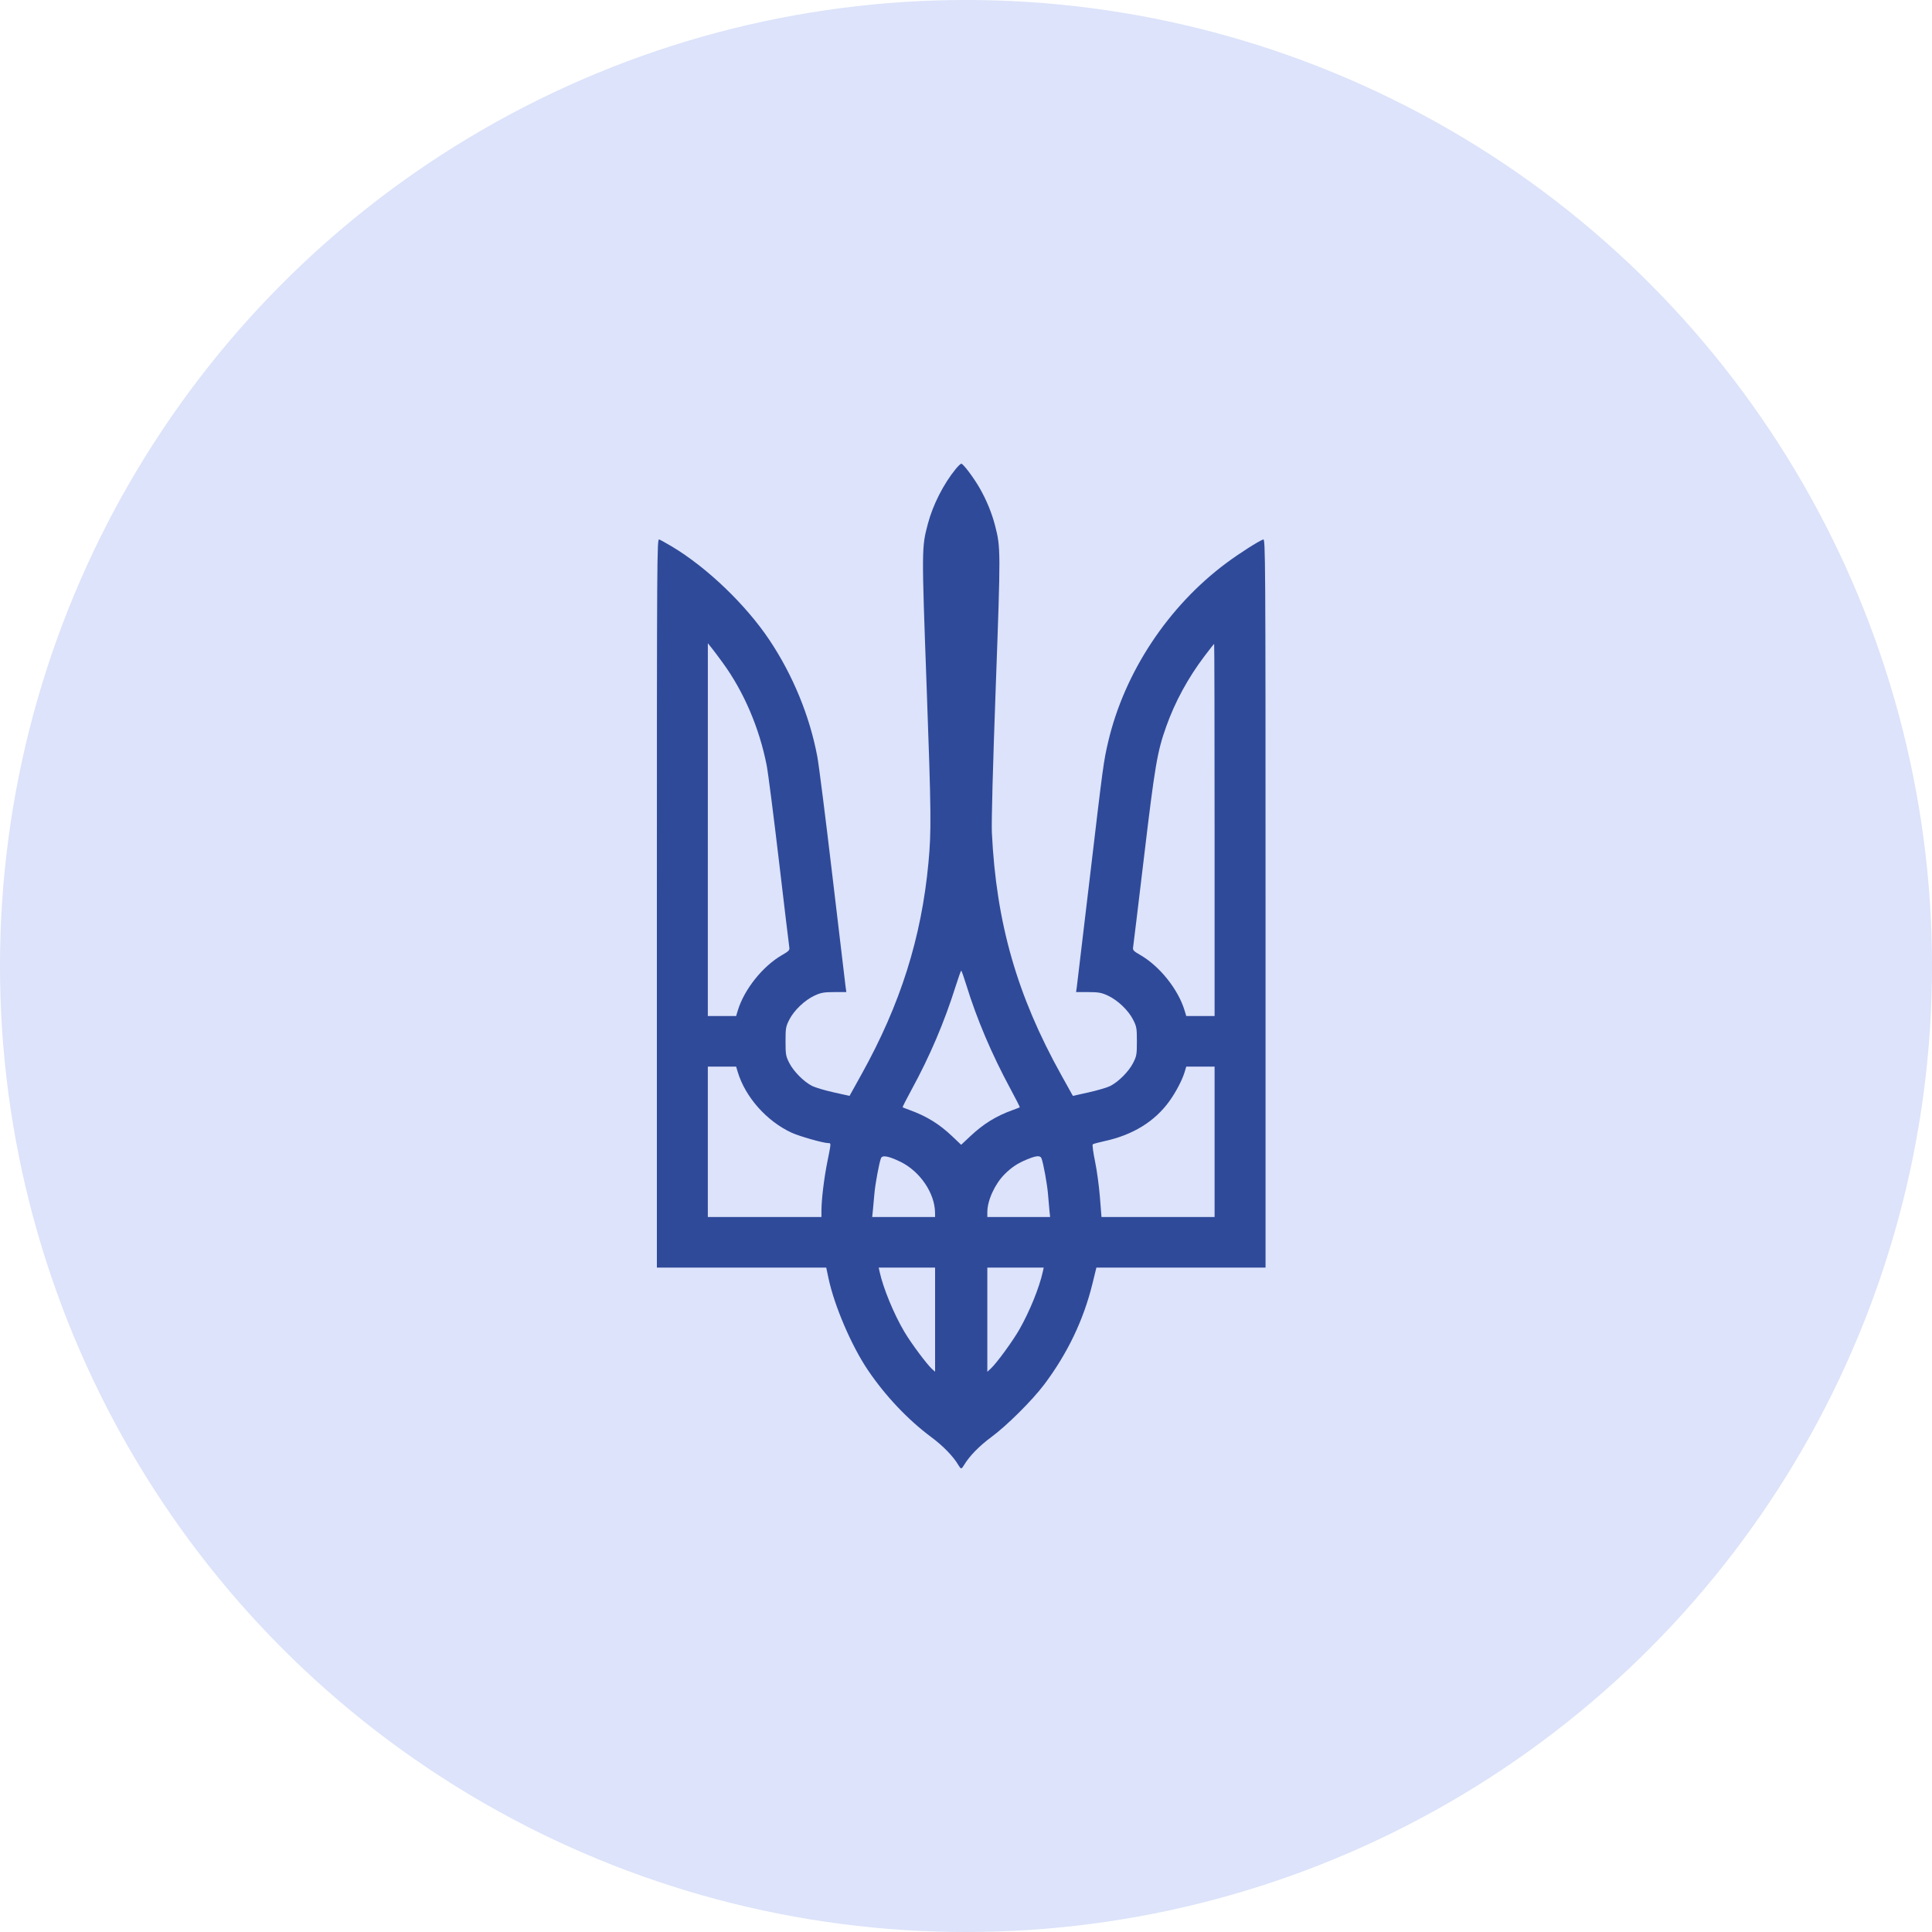 <svg width="100" height="100" viewBox="0 0 100 100" fill="none" xmlns="http://www.w3.org/2000/svg">
<circle cx="50" cy="50" r="50" fill="#DCE3FA"/>
<path fill-rule="evenodd" clip-rule="evenodd" d="M49.755 24C49.721 24 49.588 24.128 49.46 24.285C48.84 25.044 48.287 26.131 48.031 27.096C47.701 28.339 47.701 28.343 47.963 35.557C48.201 42.107 48.21 43.022 48.055 44.671C47.69 48.548 46.607 51.976 44.606 55.58L43.972 56.723L43.147 56.539C42.693 56.438 42.194 56.29 42.036 56.21C41.61 55.994 41.079 55.461 40.856 55.024C40.674 54.667 40.659 54.582 40.659 53.899C40.659 53.217 40.674 53.132 40.856 52.774C41.103 52.29 41.655 51.766 42.163 51.531C42.495 51.378 42.644 51.352 43.179 51.35L43.806 51.349L43.768 51.08C43.747 50.933 43.442 48.366 43.09 45.376C42.738 42.386 42.385 39.592 42.305 39.168C41.914 37.072 41.042 34.947 39.826 33.127C38.603 31.297 36.587 29.366 34.767 28.281C34.475 28.108 34.183 27.946 34.118 27.922C34.006 27.88 34 28.805 34 46.744V65.611H42.766L42.883 66.164C43.188 67.596 44.072 69.657 44.919 70.912C45.817 72.243 46.996 73.49 48.204 74.386C48.81 74.836 49.334 75.375 49.6 75.823C49.741 76.059 49.763 76.059 49.904 75.823C50.171 75.373 50.695 74.836 51.3 74.391C52.117 73.789 53.431 72.483 54.056 71.651C55.253 70.055 56.081 68.326 56.539 66.467L56.749 65.611L65.504 65.611V46.744C65.504 28.805 65.498 27.88 65.385 27.922C65.122 28.02 64.169 28.628 63.488 29.133C60.468 31.372 58.202 34.797 57.359 38.396C57.121 39.415 57.102 39.55 56.415 45.376C56.062 48.366 55.756 50.933 55.736 51.08L55.698 51.349L56.325 51.35C56.86 51.352 57.008 51.378 57.341 51.531C57.849 51.766 58.4 52.29 58.647 52.774C58.83 53.132 58.845 53.217 58.845 53.899C58.845 54.582 58.83 54.667 58.647 55.024C58.425 55.461 57.894 55.994 57.467 56.21C57.31 56.29 56.81 56.438 56.357 56.539L55.532 56.723L54.933 55.647C52.638 51.522 51.564 47.769 51.339 43.094C51.313 42.551 51.389 39.702 51.54 35.554C51.798 28.457 51.797 28.348 51.507 27.214C51.339 26.556 51.056 25.869 50.697 25.246C50.382 24.701 49.853 24 49.755 24ZM39.681 39.604C39.302 37.677 38.502 35.807 37.415 34.312C37.191 34.004 36.925 33.649 36.823 33.524L36.638 33.295L36.637 52.59H38.102L38.188 52.305C38.518 51.212 39.479 50.008 40.481 49.432C40.83 49.232 40.88 49.179 40.854 49.033C40.838 48.941 40.597 46.933 40.319 44.57C40.041 42.208 39.754 39.973 39.681 39.604ZM62.867 52.59V42.96C62.867 37.663 62.857 33.329 62.844 33.329C62.831 33.329 62.603 33.618 62.336 33.972C61.488 35.096 60.819 36.327 60.367 37.595C59.899 38.909 59.781 39.603 59.217 44.335C58.92 46.827 58.664 48.941 58.649 49.033C58.624 49.179 58.674 49.232 59.023 49.432C60.025 50.008 60.986 51.212 61.315 52.305L61.401 52.59H62.867ZM52.306 56.37C51.336 54.575 50.558 52.746 50.02 50.996C49.892 50.581 49.772 50.242 49.753 50.242C49.734 50.242 49.601 50.612 49.459 51.064C48.872 52.924 48.128 54.67 47.175 56.415C46.911 56.9 46.706 57.304 46.719 57.314C46.733 57.324 46.895 57.387 47.081 57.454C47.961 57.773 48.623 58.181 49.294 58.821L49.749 59.254L50.215 58.817C50.914 58.162 51.549 57.77 52.422 57.454C52.608 57.387 52.771 57.324 52.784 57.315C52.797 57.305 52.582 56.88 52.306 56.37ZM40.971 58.627C39.684 58.033 38.579 56.788 38.188 55.493L38.102 55.208H36.637V62.993H42.518V62.665C42.518 62.093 42.654 60.975 42.825 60.126C42.975 59.386 43.011 59.218 42.955 59.179C42.937 59.166 42.91 59.167 42.873 59.167C42.613 59.166 41.377 58.815 40.971 58.627ZM57.013 62.993H62.867V55.208H61.401L61.315 55.493C61.192 55.9 60.869 56.519 60.535 56.986C59.779 58.044 58.629 58.752 57.154 59.068C56.857 59.132 56.59 59.205 56.56 59.232C56.531 59.259 56.584 59.655 56.679 60.113C56.774 60.571 56.888 61.407 56.932 61.97L57.013 62.993ZM48.398 62.775C48.39 61.765 47.625 60.633 46.615 60.138C46.003 59.838 45.667 59.775 45.599 59.949C45.503 60.197 45.3 61.293 45.259 61.785C45.236 62.062 45.201 62.447 45.181 62.641L45.145 62.993H48.4L48.398 62.775ZM54.246 61.824C54.208 61.323 54.007 60.213 53.907 59.956C53.845 59.798 53.648 59.811 53.177 60.003C52.681 60.205 52.365 60.413 52.001 60.776C51.496 61.278 51.104 62.135 51.104 62.737V62.993H54.354L54.32 62.674C54.301 62.499 54.268 62.117 54.246 61.824ZM48.255 70.873L48.4 71V65.611H45.482L45.529 65.829C45.714 66.676 46.268 68.02 46.81 68.934C47.169 69.54 47.984 70.632 48.255 70.873ZM52.774 68.793C53.3 67.866 53.799 66.632 53.974 65.829L54.022 65.611H51.104V71.003L51.28 70.84C51.589 70.555 52.423 69.412 52.774 68.793Z" fill="#304A9A"/>
</svg>
